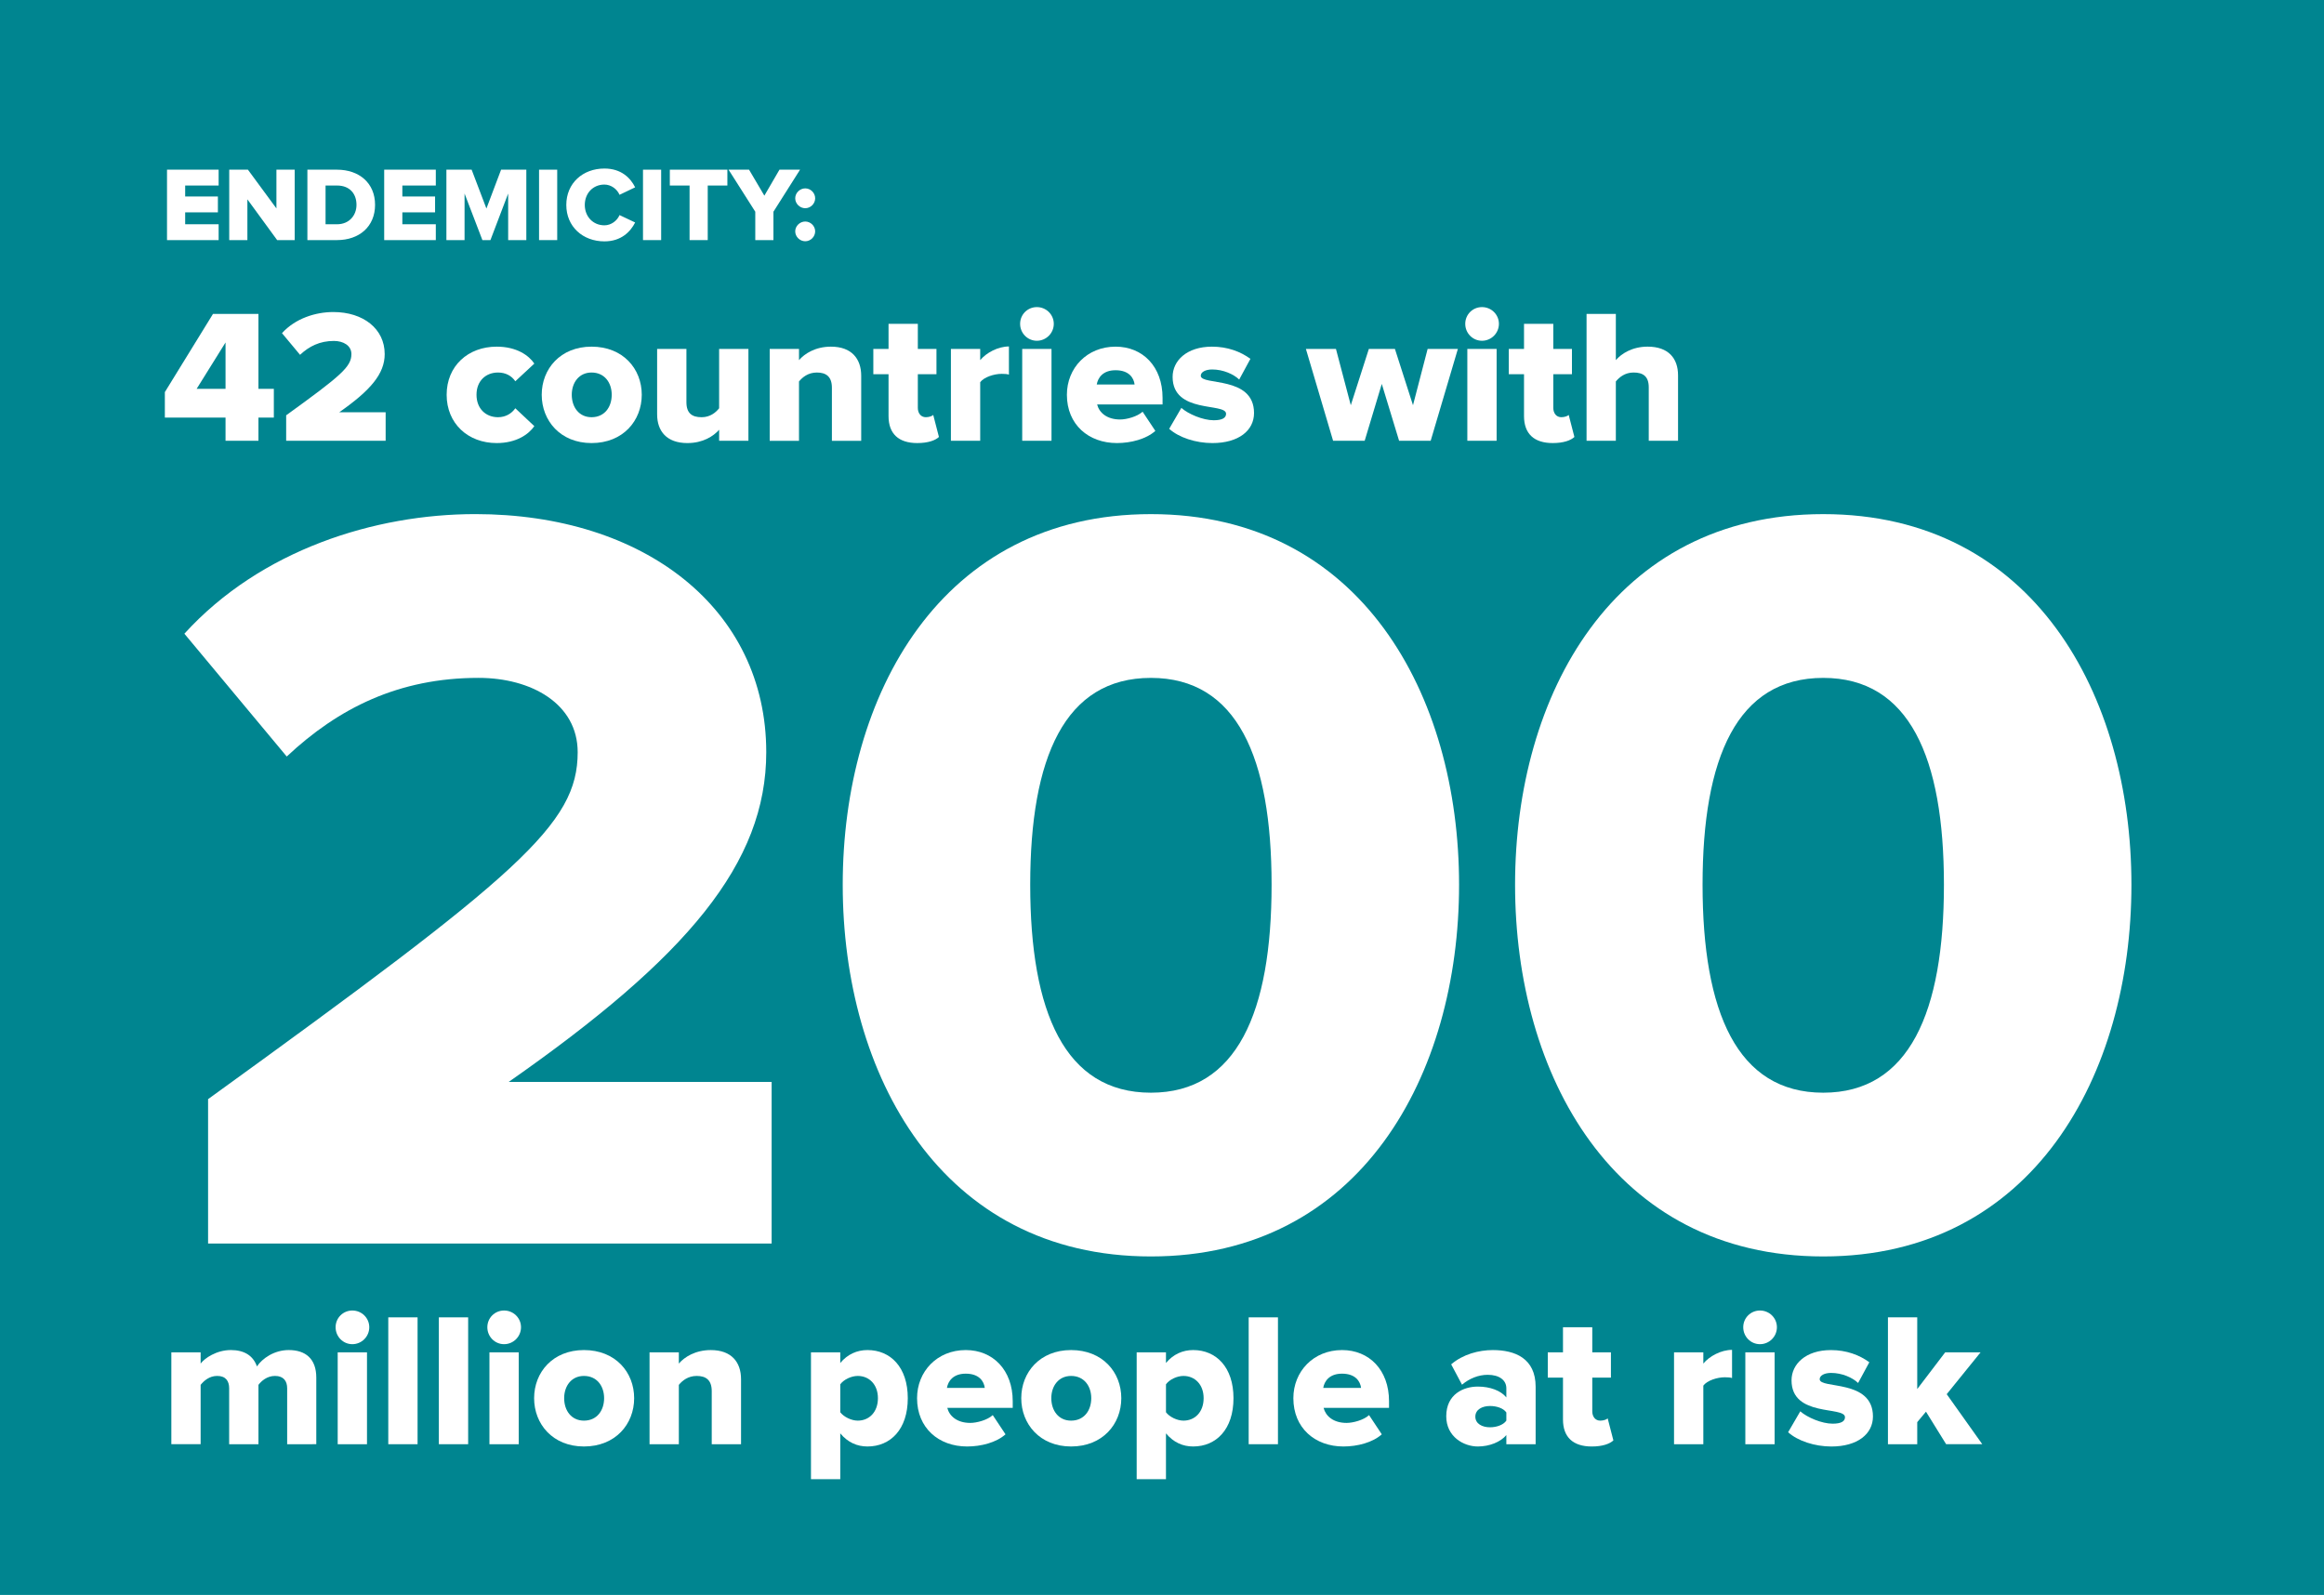 <?xml version="1.0" encoding="utf-8"?>
<!-- Generator: Adobe Illustrator 15.0.0, SVG Export Plug-In . SVG Version: 6.00 Build 0)  -->
<!DOCTYPE svg PUBLIC "-//W3C//DTD SVG 1.1//EN" "http://www.w3.org/Graphics/SVG/1.1/DTD/svg11.dtd">
<svg version="1.1" id="Layer_1" xmlns="http://www.w3.org/2000/svg" xmlns:xlink="http://www.w3.org/1999/xlink" x="0px" y="0px"
	 width="220px" height="151px" viewBox="0 0 220 151" enable-background="new 0 0 220 151" xml:space="preserve">
<rect x="0" fill="#008590" width="220" height="151"/>
<g>
	<path fill="#FFFFFF" d="M15.81,22.732v-6.667h4.887v1.5h-3.168v1.039h3.098v1.5h-3.098v1.129h3.168v1.499H15.81z"/>
	<path fill="#FFFFFF" d="M26.237,22.732l-2.818-3.858v3.858h-1.719v-6.667h1.769l2.699,3.668v-3.668h1.729v6.667H26.237z"/>
	<path fill="#FFFFFF" d="M29.099,22.732v-6.667h2.798c2.099,0,3.608,1.259,3.608,3.328s-1.509,3.338-3.598,3.338H29.099z
		 M33.747,19.394c0-1.029-0.62-1.829-1.839-1.829h-1.089v3.668h1.079C33.067,21.233,33.747,20.383,33.747,19.394z"/>
	<path fill="#FFFFFF" d="M36.369,22.732v-6.667h4.887v1.5h-3.168v1.039h3.098v1.5h-3.098v1.129h3.168v1.499H36.369z"/>
	<path fill="#FFFFFF" d="M48.105,22.732v-4.408l-1.679,4.408h-0.76l-1.689-4.408v4.408h-1.719v-6.667h2.389l1.399,3.678l1.389-3.678
		h2.389v6.667H48.105z"/>
	<path fill="#FFFFFF" d="M51.029,22.732v-6.667h1.719v6.667H51.029z"/>
	<path fill="#FFFFFF" d="M53.609,19.404c0-2.059,1.559-3.448,3.608-3.448c1.609,0,2.479,0.91,2.909,1.779l-1.479,0.709
		c-0.22-0.53-0.79-0.97-1.429-0.97c-1.089,0-1.859,0.83-1.859,1.929c0,1.089,0.77,1.929,1.859,1.929c0.64,0,1.209-0.439,1.429-0.969
		l1.479,0.7c-0.43,0.85-1.299,1.789-2.909,1.789C55.168,22.852,53.609,21.453,53.609,19.404z"/>
	<path fill="#FFFFFF" d="M60.869,22.732v-6.667h1.719v6.667H60.869z"/>
	<path fill="#FFFFFF" d="M65.278,22.732v-5.167h-1.869v-1.5h5.447v1.5h-1.859v5.167H65.278z"/>
	<path fill="#FFFFFF" d="M71.498,22.732v-2.688l-2.528-3.978h1.939l1.449,2.459l1.429-2.459h1.949l-2.519,3.978v2.688H71.498z"/>
	<path fill="#FFFFFF" d="M75.279,18.774c0-0.51,0.439-0.939,0.949-0.939s0.939,0.43,0.939,0.939s-0.43,0.939-0.939,0.939
		S75.279,19.284,75.279,18.774z M75.279,21.902c0-0.5,0.439-0.929,0.949-0.929s0.939,0.43,0.939,0.929
		c0,0.51-0.43,0.939-0.939,0.939S75.279,22.412,75.279,21.902z"/>
	<path fill="#FFFFFF" d="M21.35,41.732v-2.197h-5.744v-2.413l4.556-7.4h4.303v7.094h1.458v2.719h-1.458v2.197H21.35z M21.35,32.423
		l-2.737,4.393h2.737V32.423z"/>
	<path fill="#FFFFFF" d="M27.09,41.732v-2.413c5.204-3.763,6.176-4.591,6.176-5.798c0-0.81-0.774-1.242-1.657-1.242
		c-1.333,0-2.341,0.504-3.205,1.314l-1.71-2.052c1.278-1.405,3.187-1.999,4.862-1.999c2.827,0,4.861,1.584,4.861,3.979
		c0,1.854-1.314,3.421-4.303,5.51h4.393v2.701H27.09z"/>
	<path fill="#FFFFFF" d="M42.282,37.375c0-2.719,2.017-4.555,4.735-4.555c1.891,0,3.043,0.828,3.565,1.603l-1.8,1.674
		c-0.342-0.504-0.9-0.828-1.639-0.828c-1.152,0-2.035,0.792-2.035,2.106s0.882,2.125,2.035,2.125c0.738,0,1.296-0.36,1.639-0.847
		l1.8,1.693c-0.522,0.756-1.674,1.602-3.565,1.602C44.298,41.948,42.282,40.093,42.282,37.375z"/>
	<path fill="#FFFFFF" d="M51.282,37.375c0-2.449,1.765-4.555,4.717-4.555c2.989,0,4.753,2.106,4.753,4.555s-1.765,4.573-4.753,4.573
		C53.046,41.948,51.282,39.823,51.282,37.375z M57.908,37.375c0-1.152-0.684-2.106-1.909-2.106c-1.188,0-1.873,0.954-1.873,2.106
		c0,1.17,0.684,2.125,1.873,2.125C57.224,39.5,57.908,38.545,57.908,37.375z"/>
	<path fill="#FFFFFF" d="M68.077,41.732v-1.044c-0.54,0.612-1.53,1.26-3.007,1.26c-1.962,0-2.863-1.134-2.863-2.719v-6.194h2.773
		v5.042c0,1.062,0.54,1.423,1.44,1.423c0.792,0,1.332-0.433,1.656-0.847v-5.618h2.773v8.697H68.077z"/>
	<path fill="#FFFFFF" d="M78.751,41.732v-5.023c0-1.062-0.558-1.44-1.422-1.44c-0.828,0-1.369,0.45-1.692,0.846v5.618h-2.773v-8.697
		h2.773v1.062c0.522-0.612,1.548-1.278,3.025-1.278c1.962,0,2.863,1.152,2.863,2.755v6.158H78.751z"/>
	<path fill="#FFFFFF" d="M84.113,39.391V35.43h-1.44v-2.395h1.44v-2.376h2.773v2.376h1.764v2.395h-1.764v3.187
		c0,0.504,0.288,0.882,0.756,0.882c0.306,0,0.612-0.108,0.702-0.216l0.54,2.088c-0.342,0.324-1.026,0.576-2.053,0.576
		C85.067,41.948,84.113,41.066,84.113,39.391z"/>
	<path fill="#FFFFFF" d="M90.017,41.732v-8.697h2.773v1.062c0.576-0.702,1.692-1.296,2.719-1.296v2.665
		c-0.162-0.054-0.396-0.072-0.684-0.072c-0.72,0-1.675,0.306-2.035,0.792v5.546H90.017z"/>
	<path fill="#FFFFFF" d="M96.569,30.659c0-0.882,0.703-1.584,1.584-1.584c0.882,0,1.603,0.702,1.603,1.584s-0.72,1.603-1.603,1.603
		C97.271,32.261,96.569,31.541,96.569,30.659z M96.767,41.732v-8.697h2.773v8.697H96.767z"/>
	<path fill="#FFFFFF" d="M100.997,37.375c0-2.521,1.891-4.555,4.609-4.555c2.575,0,4.447,1.891,4.447,4.843v0.63h-6.194
		c0.198,0.774,0.918,1.422,2.179,1.422c0.612,0,1.621-0.27,2.125-0.738l1.207,1.818c-0.864,0.774-2.305,1.152-3.637,1.152
		C103.05,41.948,100.997,40.202,100.997,37.375z M105.606,35.052c-1.207,0-1.675,0.72-1.783,1.351h3.583
		C107.335,35.79,106.885,35.052,105.606,35.052z"/>
	<path fill="#FFFFFF" d="M110.681,40.598l1.152-1.98c0.648,0.576,2.034,1.17,3.061,1.17c0.829,0,1.171-0.234,1.171-0.612
		c0-1.081-5.06,0.036-5.06-3.493c0-1.53,1.332-2.863,3.728-2.863c1.476,0,2.7,0.468,3.637,1.152l-1.062,1.962
		c-0.522-0.504-1.513-0.954-2.557-0.954c-0.648,0-1.08,0.252-1.08,0.594c0,0.954,5.041-0.036,5.041,3.529
		c0,1.657-1.458,2.845-3.943,2.845C113.201,41.948,111.599,41.426,110.681,40.598z"/>
	<path fill="#FFFFFF" d="M132.445,41.732l-1.639-5.384l-1.62,5.384h-2.989l-2.575-8.697h2.845l1.405,5.33l1.71-5.33h2.467
		l1.711,5.33l1.386-5.33h2.863l-2.575,8.697H132.445z"/>
	<path fill="#FFFFFF" d="M138.707,30.659c0-0.882,0.702-1.584,1.584-1.584c0.883,0,1.603,0.702,1.603,1.584s-0.72,1.603-1.603,1.603
		C139.409,32.261,138.707,31.541,138.707,30.659z M138.904,41.732v-8.697h2.773v8.697H138.904z"/>
	<path fill="#FFFFFF" d="M144.27,39.391V35.43h-1.441v-2.395h1.441v-2.376h2.772v2.376h1.765v2.395h-1.765v3.187
		c0,0.504,0.288,0.882,0.756,0.882c0.307,0,0.612-0.108,0.702-0.216l0.54,2.088c-0.342,0.324-1.026,0.576-2.052,0.576
		C145.224,41.948,144.27,41.066,144.27,39.391z"/>
	<path fill="#FFFFFF" d="M156.078,41.732v-5.06c0-1.062-0.559-1.404-1.44-1.404c-0.811,0-1.351,0.45-1.675,0.846v5.618h-2.772
		v-12.01h2.772v4.375c0.522-0.612,1.549-1.278,3.007-1.278c1.981,0,2.881,1.116,2.881,2.719v6.194H156.078z"/>
	<path fill="#FFFFFF" d="M19.698,117.732v-13.67c29.479-21.318,34.988-26.01,34.988-32.845c0-4.59-4.386-7.039-9.385-7.039
		c-7.548,0-13.26,2.856-18.157,7.446l-9.69-11.628c7.242-7.957,18.055-11.323,27.542-11.323c16.015,0,27.541,8.977,27.541,22.543
		c0,10.507-7.446,19.38-24.379,31.214h24.889v15.301H19.698z"/>
	<path fill="#FFFFFF" d="M79.776,83.764c0-17.952,9.282-35.089,29.173-35.089c19.891,0,29.173,17.137,29.173,35.089
		c0,17.953-9.282,35.191-29.173,35.191C89.058,118.955,79.776,101.717,79.776,83.764z M120.374,83.764
		c0-12.036-3.265-19.584-11.425-19.584c-8.161,0-11.425,7.548-11.425,19.584c0,12.037,3.264,19.688,11.425,19.688
		C117.109,103.451,120.374,95.801,120.374,83.764z"/>
	<path fill="#FFFFFF" d="M143.423,83.764c0-17.952,9.282-35.089,29.173-35.089c19.892,0,29.174,17.137,29.174,35.089
		c0,17.953-9.282,35.191-29.174,35.191C152.705,118.955,143.423,101.717,143.423,83.764z M184.021,83.764
		c0-12.036-3.264-19.584-11.425-19.584c-8.16,0-11.424,7.548-11.424,19.584c0,12.037,3.264,19.688,11.424,19.688
		C180.757,103.451,184.021,95.801,184.021,83.764z"/>
	<path fill="#FFFFFF" d="M27.184,136.732v-5.295c0-0.666-0.324-1.17-1.152-1.17c-0.756,0-1.296,0.486-1.566,0.846v5.619h-2.773
		v-5.295c0-0.666-0.306-1.17-1.134-1.17c-0.756,0-1.278,0.486-1.566,0.846v5.619h-2.773v-8.697h2.773v1.062
		c0.378-0.504,1.494-1.279,2.863-1.279c1.26,0,2.106,0.523,2.467,1.549c0.504-0.756,1.638-1.549,3.007-1.549
		c1.603,0,2.611,0.83,2.611,2.611v6.303H27.184z"/>
	<path fill="#FFFFFF" d="M31.77,125.658c0-0.883,0.703-1.584,1.584-1.584c0.882,0,1.603,0.701,1.603,1.584s-0.72,1.604-1.603,1.604
		C32.473,127.262,31.77,126.541,31.77,125.658z M31.968,136.732v-8.697h2.773v8.697H31.968z"/>
	<path fill="#FFFFFF" d="M36.756,136.732v-12.01h2.773v12.01H36.756z"/>
	<path fill="#FFFFFF" d="M41.544,136.732v-12.01h2.773v12.01H41.544z"/>
	<path fill="#FFFFFF" d="M46.134,125.658c0-0.883,0.703-1.584,1.584-1.584c0.882,0,1.603,0.701,1.603,1.584s-0.72,1.604-1.603,1.604
		C46.837,127.262,46.134,126.541,46.134,125.658z M46.333,136.732v-8.697h2.773v8.697H46.333z"/>
	<path fill="#FFFFFF" d="M50.562,132.375c0-2.449,1.765-4.557,4.717-4.557c2.989,0,4.753,2.107,4.753,4.557
		s-1.765,4.572-4.753,4.572C52.327,136.947,50.562,134.824,50.562,132.375z M57.188,132.375c0-1.152-0.684-2.107-1.909-2.107
		c-1.188,0-1.873,0.955-1.873,2.107c0,1.17,0.684,2.125,1.873,2.125C56.504,134.5,57.188,133.545,57.188,132.375z"/>
	<path fill="#FFFFFF" d="M67.376,136.732v-5.023c0-1.062-0.558-1.441-1.422-1.441c-0.828,0-1.369,0.451-1.692,0.846v5.619h-2.773
		v-8.697h2.773v1.062c0.522-0.611,1.548-1.279,3.025-1.279c1.962,0,2.863,1.152,2.863,2.756v6.158H67.376z"/>
	<path fill="#FFFFFF" d="M79.543,135.705v4.34H76.77v-12.01h2.773v1.008c0.684-0.828,1.584-1.225,2.575-1.225
		c2.179,0,3.817,1.621,3.817,4.557c0,2.953-1.638,4.572-3.817,4.572C81.146,136.947,80.263,136.57,79.543,135.705z M83.108,132.375
		c0-1.297-0.828-2.107-1.909-2.107c-0.594,0-1.314,0.324-1.656,0.793v2.646c0.342,0.449,1.062,0.793,1.656,0.793
		C82.28,134.5,83.108,133.689,83.108,132.375z"/>
	<path fill="#FFFFFF" d="M86.813,132.375c0-2.521,1.891-4.557,4.609-4.557c2.575,0,4.447,1.891,4.447,4.844v0.631h-6.194
		c0.198,0.773,0.918,1.422,2.179,1.422c0.612,0,1.621-0.27,2.125-0.738l1.207,1.818c-0.864,0.775-2.305,1.152-3.637,1.152
		C88.866,136.947,86.813,135.201,86.813,132.375z M91.423,130.053c-1.207,0-1.675,0.719-1.783,1.35h3.583
		C93.151,130.791,92.701,130.053,91.423,130.053z"/>
	<path fill="#FFFFFF" d="M96.677,132.375c0-2.449,1.765-4.557,4.717-4.557c2.989,0,4.753,2.107,4.753,4.557
		s-1.765,4.572-4.753,4.572C98.442,136.947,96.677,134.824,96.677,132.375z M103.303,132.375c0-1.152-0.684-2.107-1.909-2.107
		c-1.188,0-1.873,0.955-1.873,2.107c0,1.17,0.684,2.125,1.873,2.125C102.619,134.5,103.303,133.545,103.303,132.375z"/>
	<path fill="#FFFFFF" d="M110.376,135.705v4.34h-2.773v-12.01h2.773v1.008c0.685-0.828,1.584-1.225,2.574-1.225
		c2.179,0,3.817,1.621,3.817,4.557c0,2.953-1.639,4.572-3.817,4.572C111.979,136.947,111.096,136.57,110.376,135.705z
		 M113.941,132.375c0-1.297-0.829-2.107-1.909-2.107c-0.594,0-1.314,0.324-1.656,0.793v2.646c0.342,0.449,1.062,0.793,1.656,0.793
		C113.112,134.5,113.941,133.689,113.941,132.375z"/>
	<path fill="#FFFFFF" d="M118.205,136.732v-12.01h2.772v12.01H118.205z"/>
	<path fill="#FFFFFF" d="M122.435,132.375c0-2.521,1.891-4.557,4.609-4.557c2.575,0,4.447,1.891,4.447,4.844v0.631h-6.194
		c0.198,0.773,0.919,1.422,2.179,1.422c0.612,0,1.621-0.27,2.125-0.738l1.206,1.818c-0.864,0.775-2.305,1.152-3.637,1.152
		C124.487,136.947,122.435,135.201,122.435,132.375z M127.044,130.053c-1.206,0-1.675,0.719-1.782,1.35h3.583
		C128.772,130.791,128.322,130.053,127.044,130.053z"/>
	<path fill="#FFFFFF" d="M142.597,136.732v-0.865c-0.54,0.648-1.584,1.08-2.7,1.08c-1.333,0-2.989-0.918-2.989-2.861
		c0-2.107,1.656-2.811,2.989-2.811c1.152,0,2.178,0.379,2.7,1.027v-0.865c0-0.756-0.648-1.277-1.765-1.277
		c-0.864,0-1.729,0.342-2.431,0.936l-1.026-1.926c1.116-0.955,2.611-1.352,3.943-1.352c2.089,0,4.052,0.775,4.052,3.477v5.438
		H142.597z M142.597,134.5v-0.775c-0.288-0.414-0.937-0.611-1.548-0.611c-0.721,0-1.387,0.324-1.387,1.008s0.666,1.008,1.387,1.008
		C141.66,135.129,142.309,134.914,142.597,134.5z"/>
	<path fill="#FFFFFF" d="M147.959,134.391v-3.961h-1.439v-2.395h1.439v-2.377h2.773v2.377h1.765v2.395h-1.765v3.188
		c0,0.504,0.288,0.883,0.756,0.883c0.307,0,0.612-0.109,0.702-0.217l0.54,2.088c-0.342,0.324-1.025,0.576-2.052,0.576
		C148.914,136.947,147.959,136.066,147.959,134.391z"/>
	<path fill="#FFFFFF" d="M158.471,136.732v-8.697h2.773v1.062c0.576-0.703,1.692-1.297,2.719-1.297v2.666
		c-0.162-0.055-0.396-0.072-0.685-0.072c-0.72,0-1.674,0.305-2.034,0.791v5.547H158.471z"/>
	<path fill="#FFFFFF" d="M165.023,125.658c0-0.883,0.702-1.584,1.584-1.584c0.883,0,1.603,0.701,1.603,1.584
		s-0.72,1.604-1.603,1.604C165.726,127.262,165.023,126.541,165.023,125.658z M165.221,136.732v-8.697h2.773v8.697H165.221z"/>
	<path fill="#FFFFFF" d="M169.271,135.598l1.152-1.98c0.647,0.576,2.034,1.17,3.061,1.17c0.828,0,1.17-0.234,1.17-0.611
		c0-1.08-5.06,0.035-5.06-3.494c0-1.529,1.333-2.863,3.728-2.863c1.477,0,2.701,0.469,3.637,1.152l-1.062,1.963
		c-0.522-0.504-1.513-0.953-2.558-0.953c-0.647,0-1.08,0.252-1.08,0.594c0,0.955,5.042-0.037,5.042,3.529
		c0,1.656-1.459,2.844-3.943,2.844C171.792,136.947,170.189,136.426,169.271,135.598z"/>
	<path fill="#FFFFFF" d="M184.23,136.732l-1.908-3.08l-0.828,0.99v2.09h-2.773v-12.01h2.773v6.787l2.646-3.475h3.35l-3.205,3.961
		l3.367,4.736H184.23z"/>
</g>
</svg>
